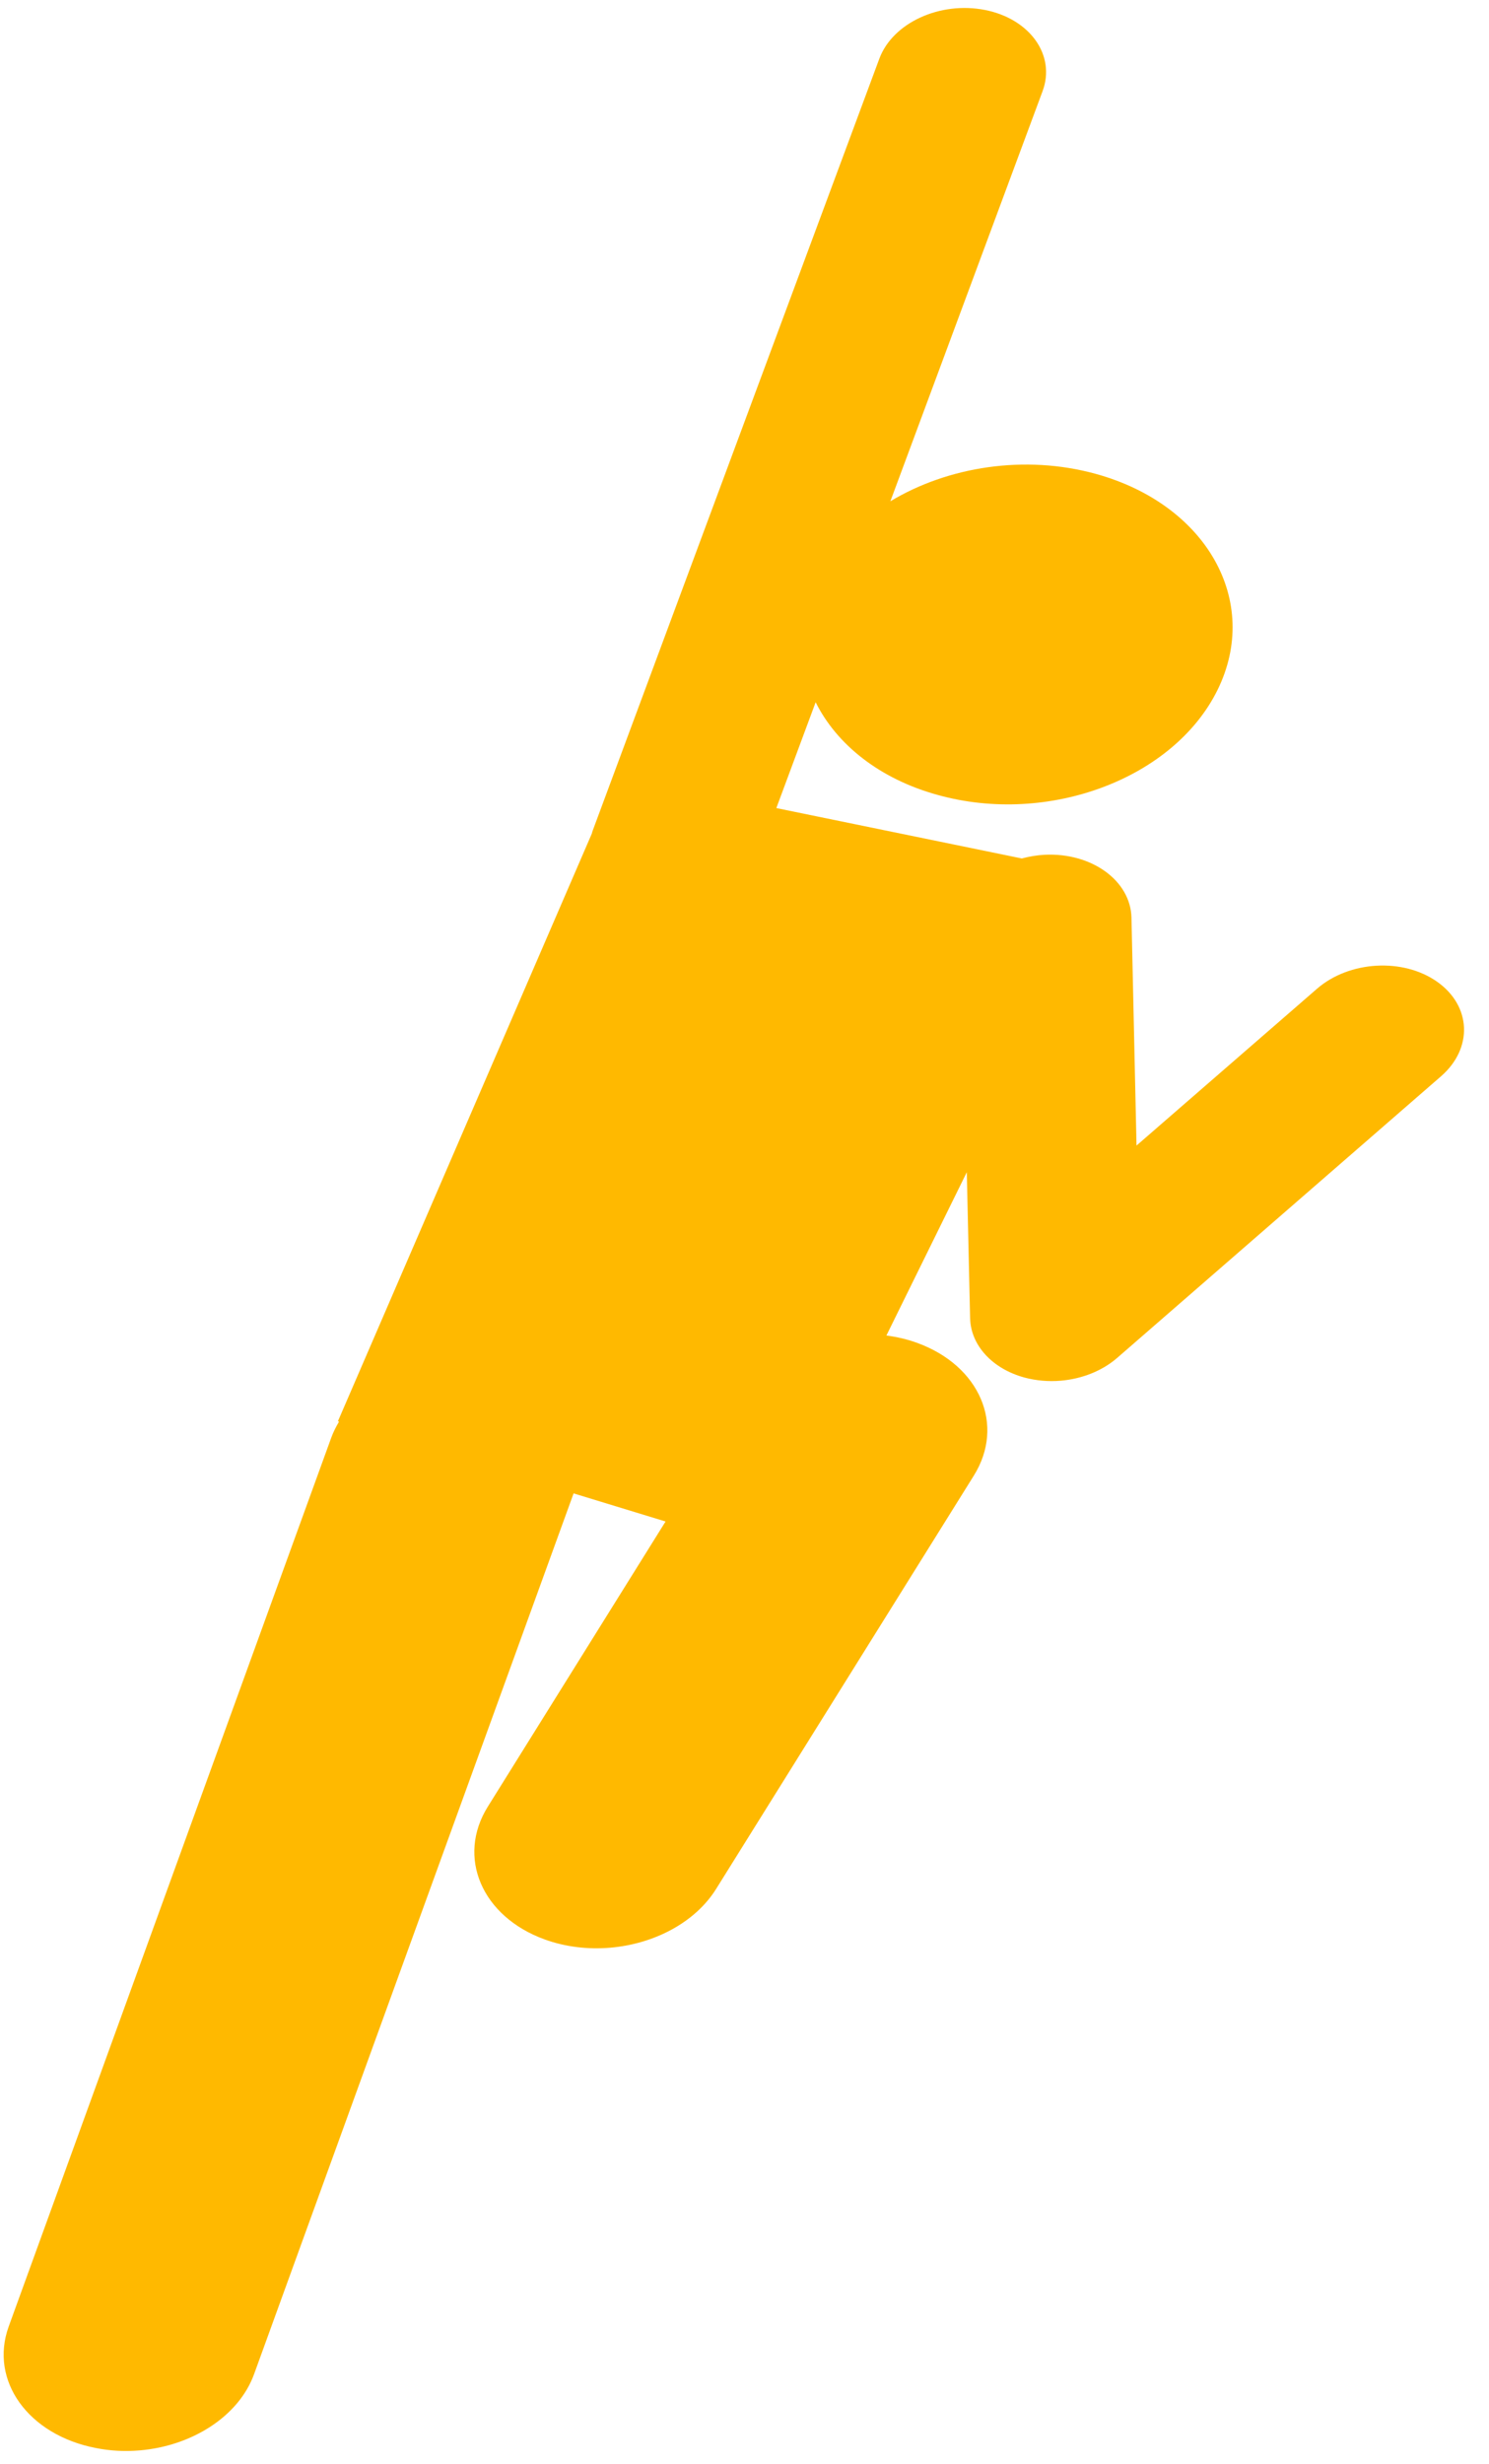 <svg width="55" height="91" viewBox="0 0 55 91" fill="none" xmlns="http://www.w3.org/2000/svg">
<path id="Vector" d="M53.089 36.258C51.828 35.365 49.837 35.478 48.646 36.514L41.98 42.304L41.794 33.889C41.761 32.523 40.328 31.483 38.594 31.565C38.298 31.58 38.012 31.63 37.744 31.702L28.676 29.841L30.128 25.933C30.902 27.487 32.483 28.766 34.646 29.359C38.737 30.492 43.363 28.75 44.974 25.476C46.584 22.202 44.572 18.631 40.477 17.5C37.852 16.777 35.014 17.231 32.888 18.512L38.508 3.373C39.005 2.046 38.051 0.701 36.388 0.369C34.721 0.038 32.971 0.843 32.48 2.169L21.901 30.652C21.884 30.697 21.869 30.744 21.858 30.789L12.482 52.484L12.523 52.499C12.412 52.688 12.313 52.88 12.238 53.085L0.321 85.916C-0.401 87.912 1.042 89.922 3.545 90.403C4.082 90.51 4.626 90.535 5.155 90.49C7.084 90.329 8.816 89.239 9.385 87.674L21.187 55.149L24.584 56.187L18.023 66.71C16.853 68.579 17.796 70.78 20.123 71.622C20.898 71.902 21.728 71.994 22.531 71.927C24.151 71.791 25.672 71.003 26.452 69.755L35.968 54.497C37.137 52.627 36.193 50.427 33.867 49.587C33.503 49.454 33.124 49.37 32.742 49.318L35.711 43.288L35.833 48.674C35.855 49.68 36.654 50.548 37.842 50.871C38.276 50.987 38.733 51.025 39.176 50.988C39.956 50.922 40.707 50.631 41.266 50.145L53.224 39.749C54.414 38.716 54.352 37.153 53.089 36.258Z" fill="#FFB900"/>
</svg>
